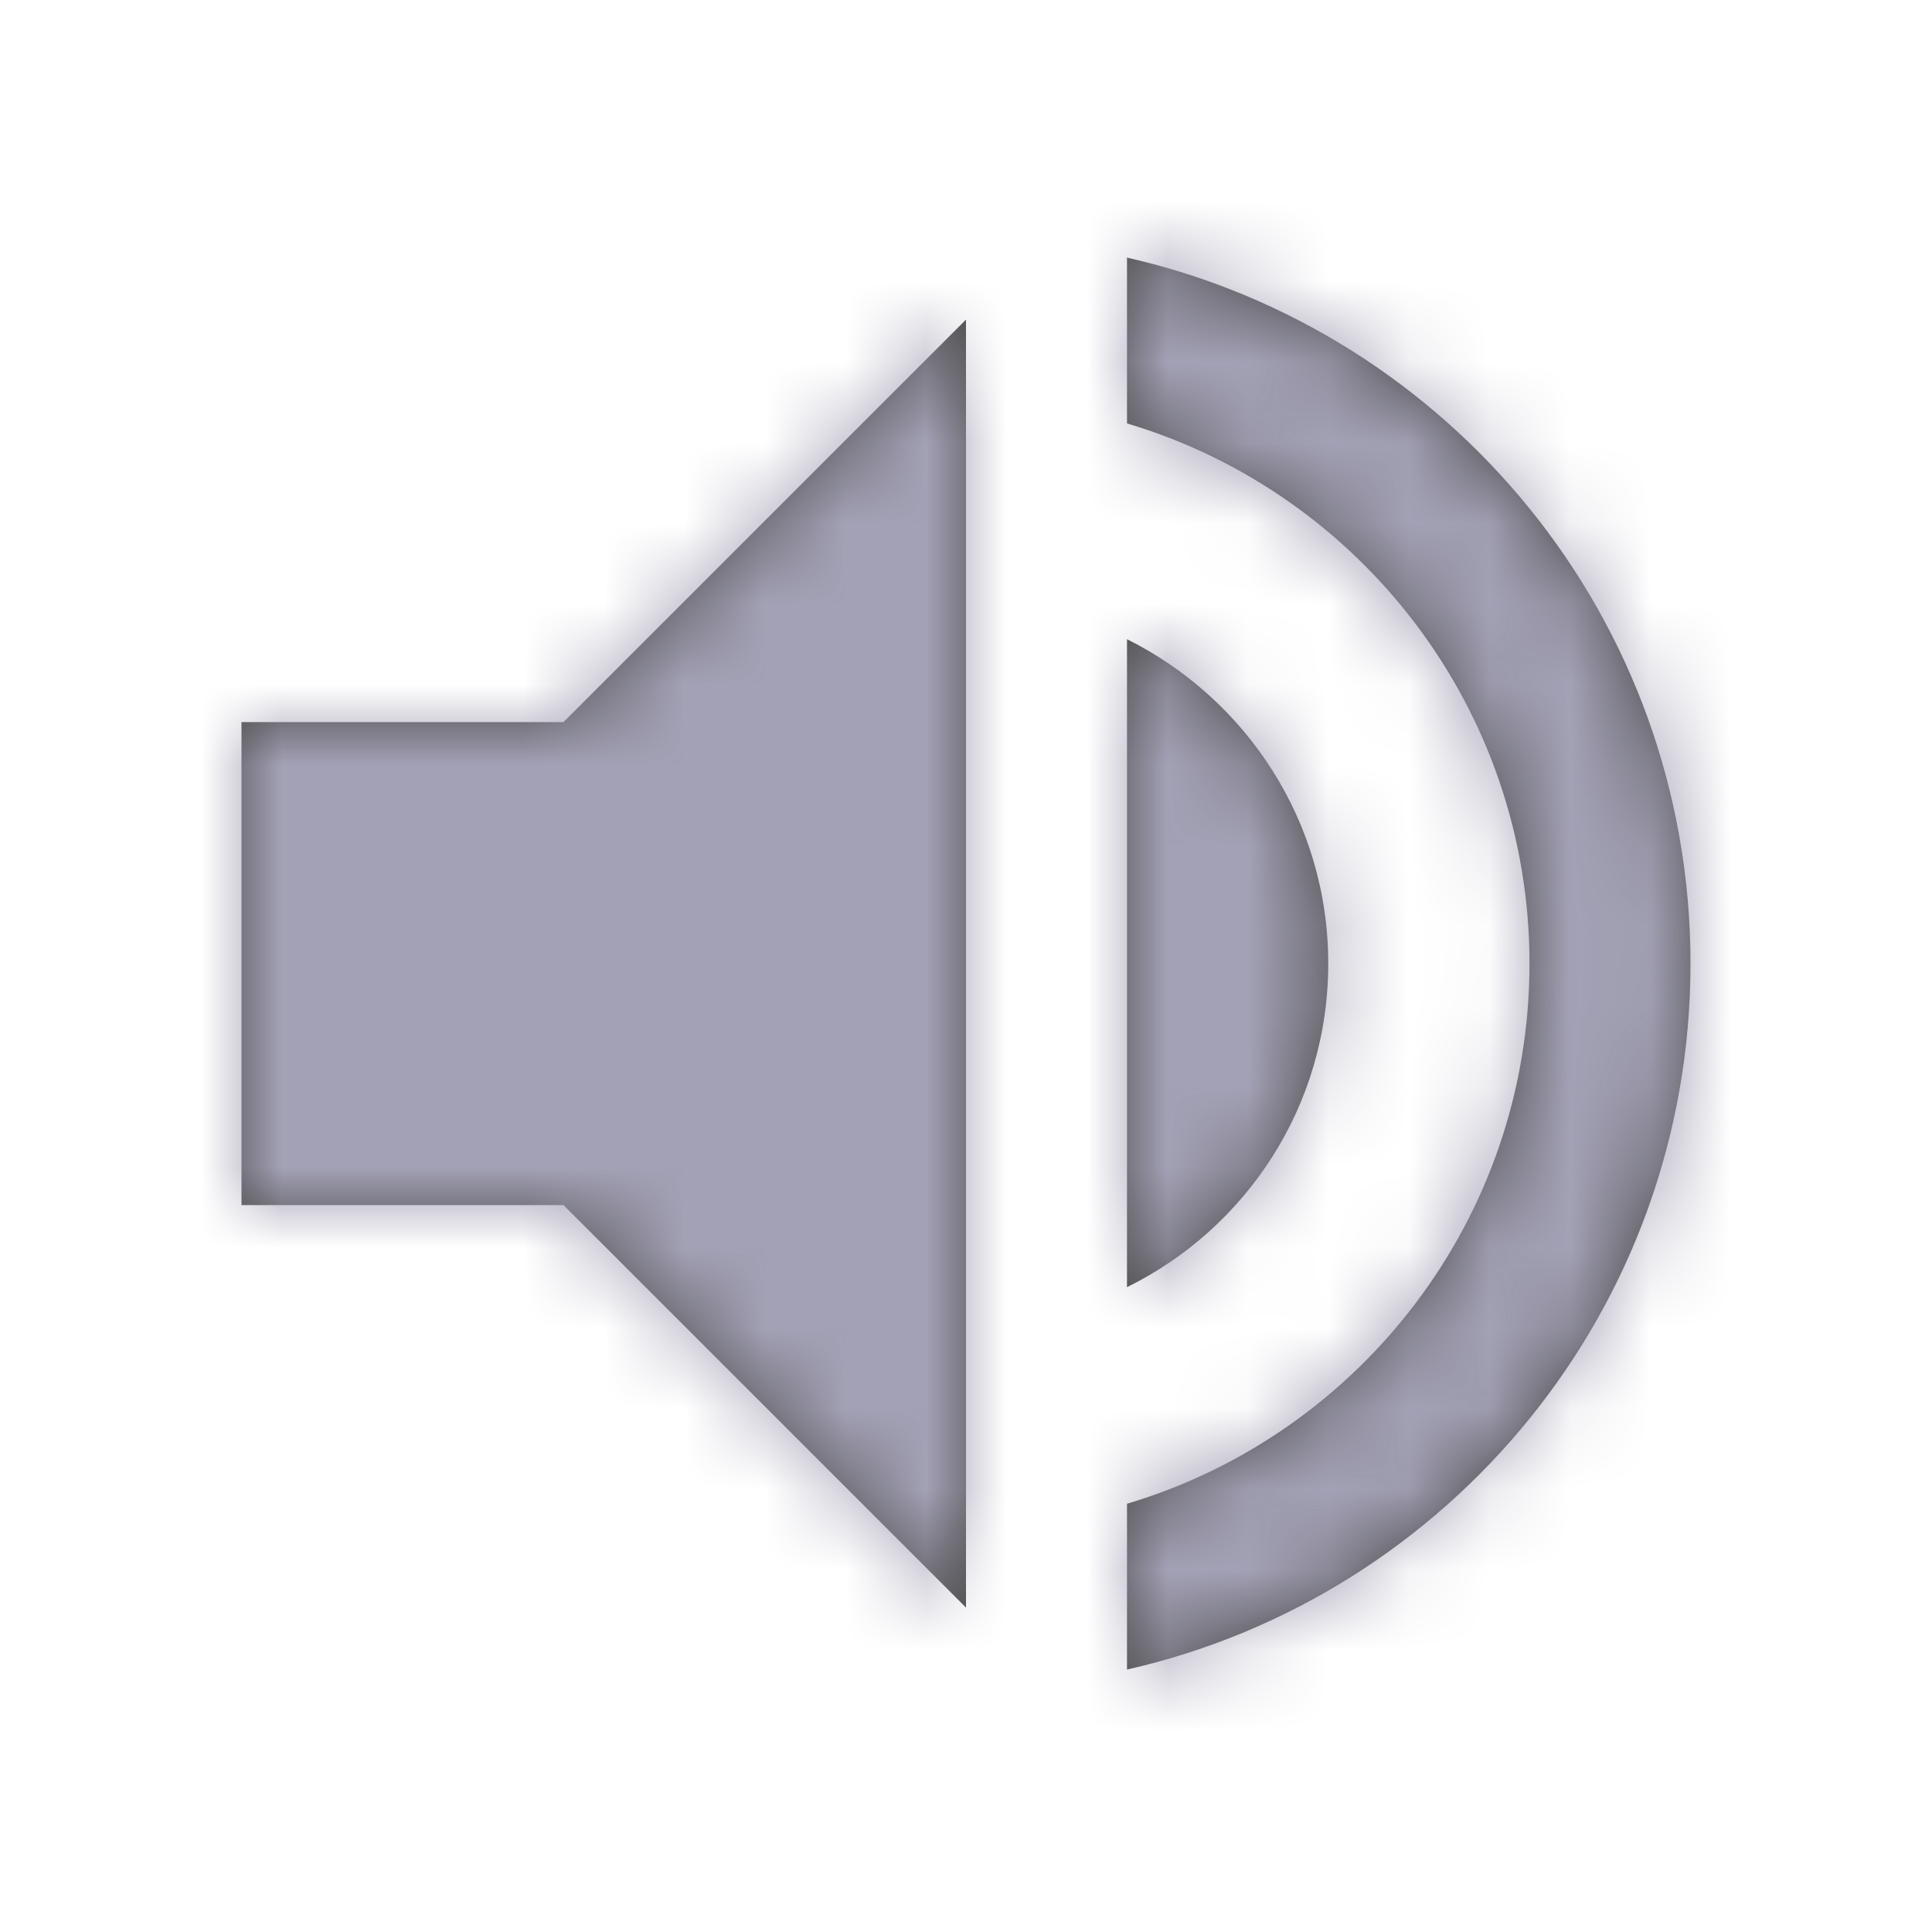 <svg width="24" height="24" viewBox="0 0 24 24" fill="none" xmlns="http://www.w3.org/2000/svg">
<g clip-path="url(#clip0_0_2167)">
<path opacity="0.01" fill-rule="evenodd" clip-rule="evenodd" d="M0 0H24V24H0V0Z" fill="#FF0000" fill-opacity="0.1"/>
<path fill-rule="evenodd" clip-rule="evenodd" d="M3 8.97V14.97H7L12 19.97V3.97L7 8.97H3ZM16.5 11.97C16.5 10.2 15.48 8.68 14 7.94V15.99C15.48 15.26 16.5 13.74 16.5 11.97ZM14 3.2V5.26C16.89 6.12 19 8.8 19 11.97C19 15.14 16.89 17.82 14 18.68V20.74C18.01 19.83 21 16.25 21 11.97C21 7.69 18.01 4.11 14 3.2Z" fill="black" fill-opacity="0.7"/>
<mask id="mask0_0_2167" style="mask-type:luminance" maskUnits="userSpaceOnUse" x="3" y="3" width="18" height="18">
<path fill-rule="evenodd" clip-rule="evenodd" d="M3 8.97V14.97H7L12 19.97V3.97L7 8.97H3ZM16.5 11.97C16.5 10.2 15.48 8.68 14 7.94V15.99C15.48 15.26 16.5 13.74 16.5 11.97ZM14 3.2V5.26C16.89 6.12 19 8.8 19 11.97C19 15.14 16.89 17.82 14 18.68V20.74C18.01 19.83 21 16.25 21 11.97C21 7.69 18.01 4.11 14 3.2Z" fill="white"/>
</mask>
<g mask="url(#mask0_0_2167)">
<rect width="24" height="24" fill="#A3A1B5"/>
</g>
</g>
<defs>
<clipPath id="clip0_0_2167">
<rect width="24" height="24" fill="white"/>
</clipPath>
</defs>
</svg>
